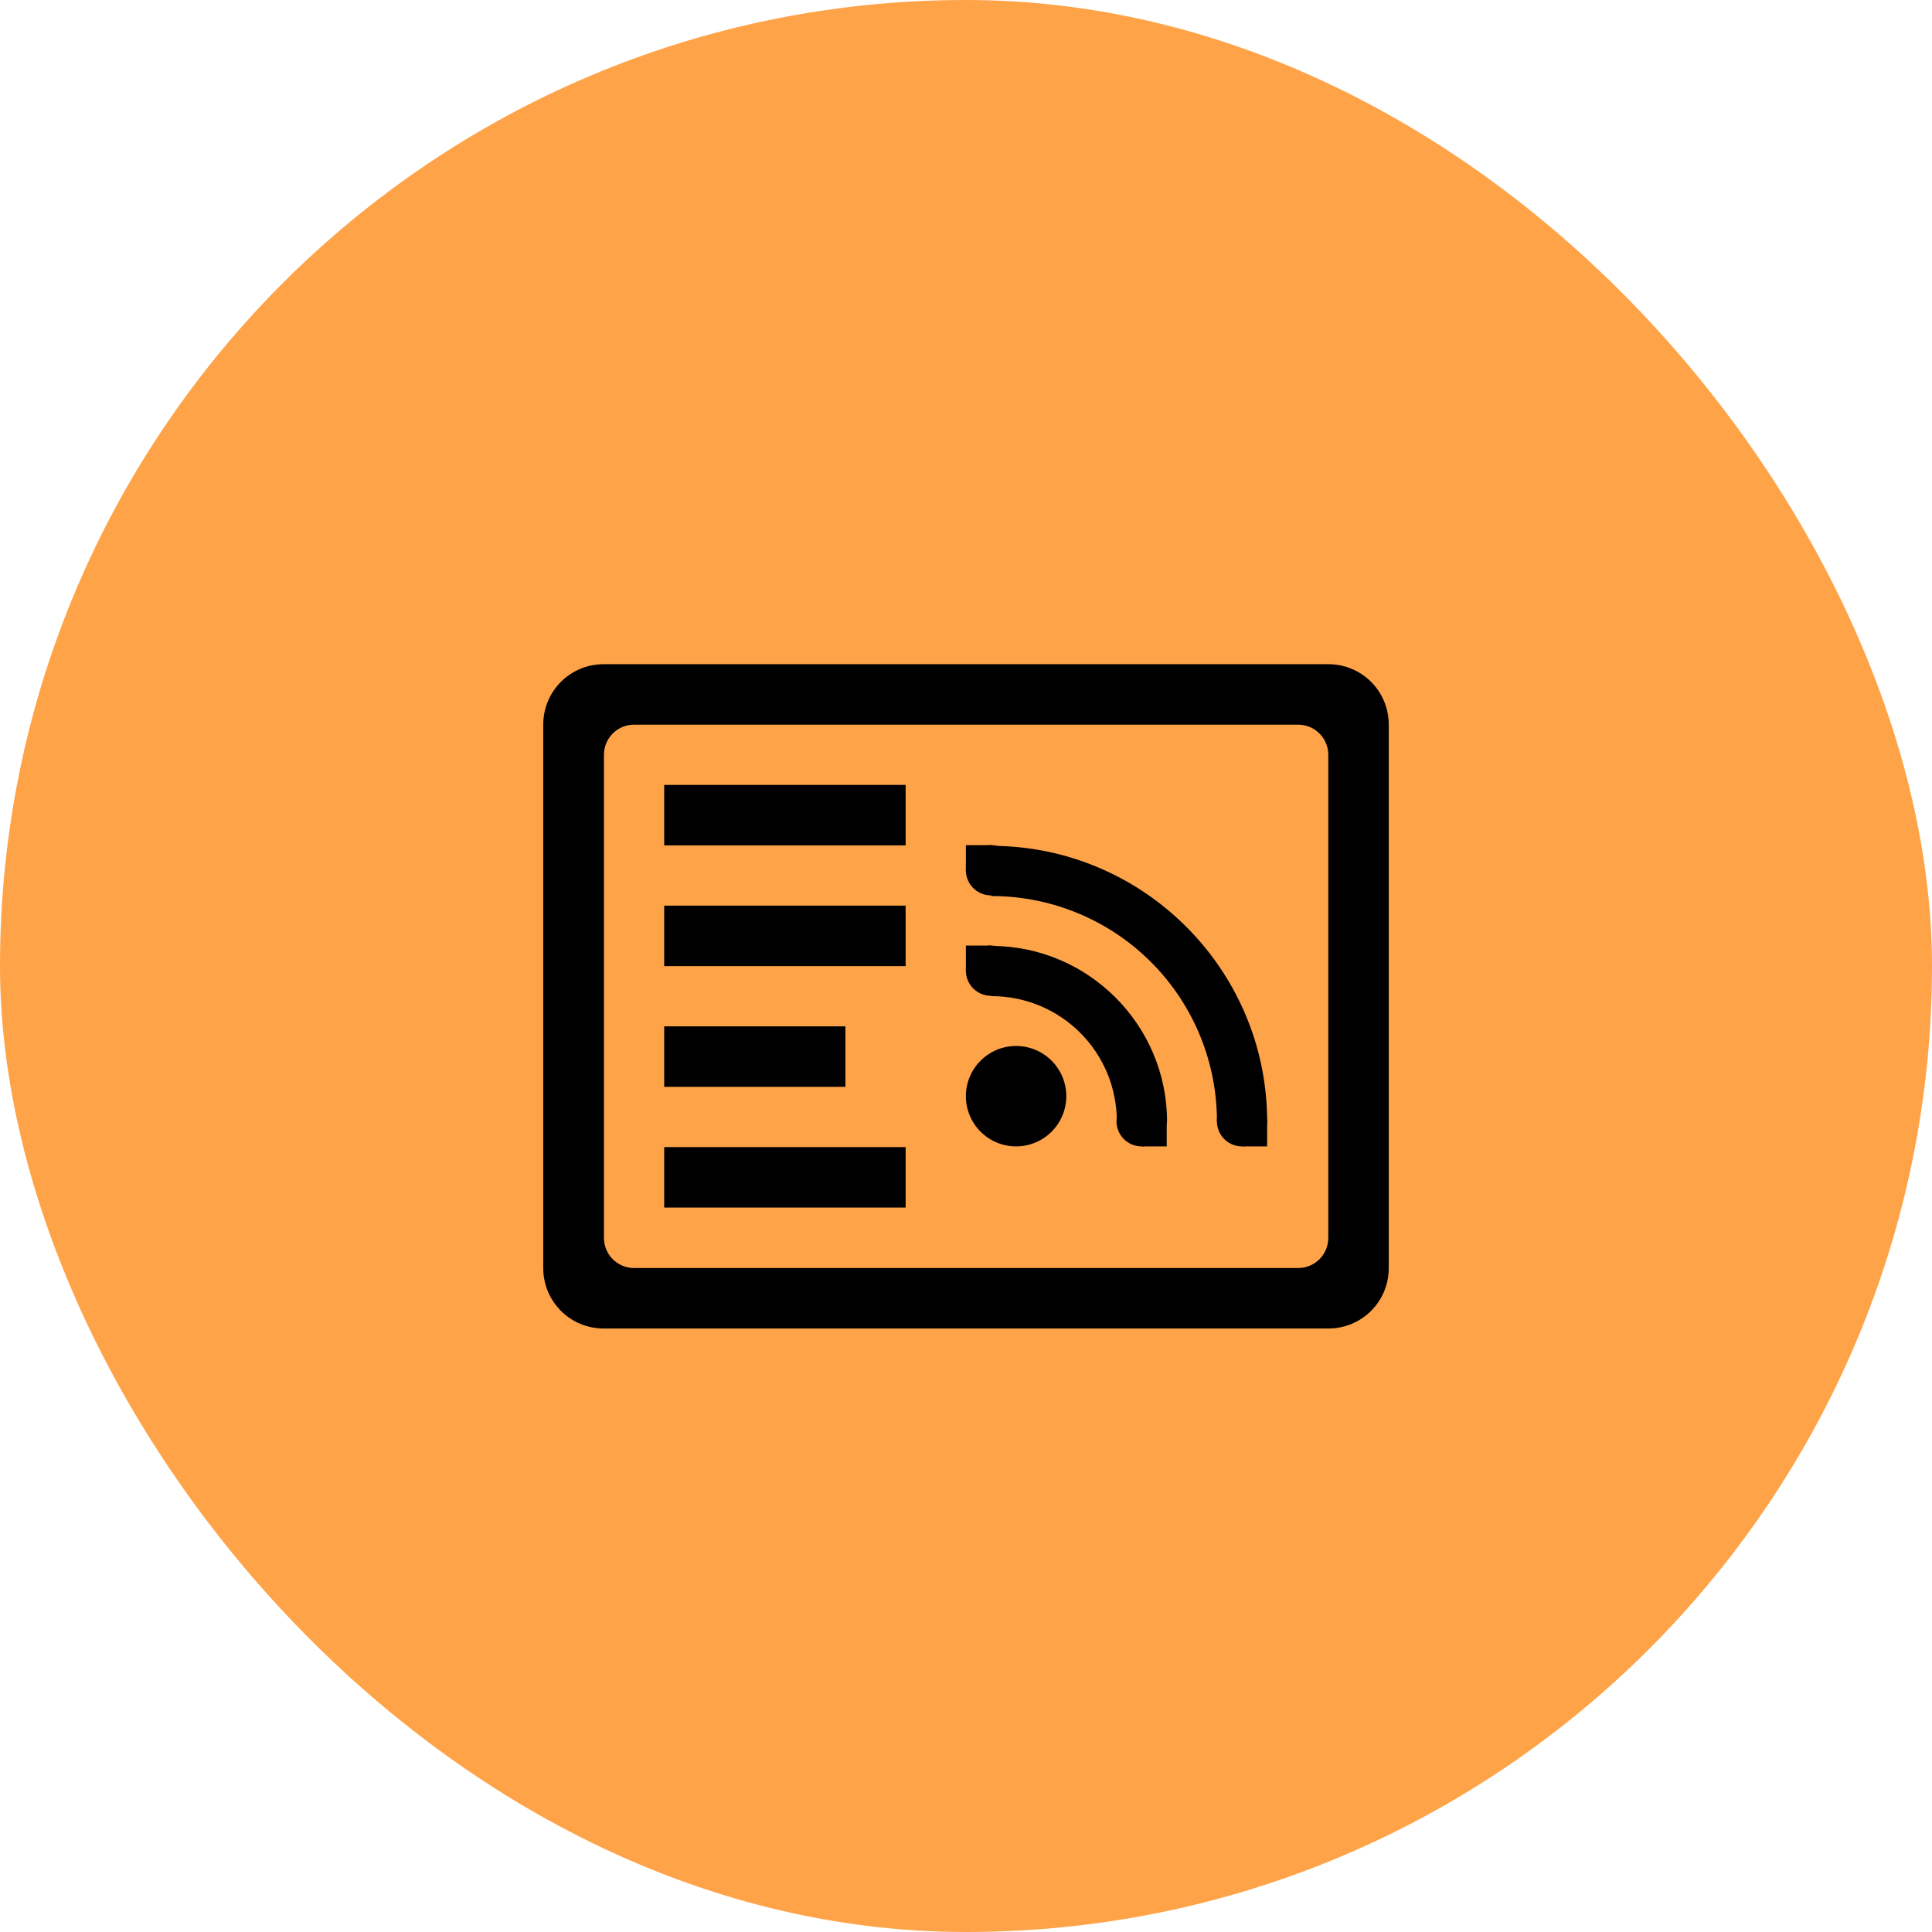 <?xml version="1.0" encoding="UTF-8"?>
<svg width="256" height="256" version="1.1"
     xmlns="http://www.w3.org/2000/svg"
     xmlns:xlink="http://www.w3.org/1999/xlink">
  <defs>
    <linearGradient id="Gradient" x1="0" x2="0" y1="0" y2="1">
      <stop offset="0%" style="stop-color:#FFA348;stop-opacity:1" />
      <stop offset="100%" style="stop-color:#FFA348;stop-opacity:1" />
    </linearGradient>
    <filter id="alpha-to-white">
      <feColorMatrix in="SourceGraphic" type="matrix"
                     values="0 0 0 1 0
                             0 0 0 1 0
                             0 0 0 1 0
                             0 0 0 1 0"/>
    </filter>
    <g id="child-svg">
<svg
   xmlns:dc="http://purl.org/dc/elements/1.1/"
   xmlns:cc="http://creativecommons.org/ns#"
   xmlns:rdf="http://www.w3.org/1999/02/22-rdf-syntax-ns#"
   xmlns:svg="http://www.w3.org/2000/svg"
   xmlns="http://www.w3.org/2000/svg"
   xmlns:xlink="http://www.w3.org/1999/xlink"
   xmlns:sodipodi="http://sodipodi.sourceforge.net/DTD/sodipodi-0.dtd"
   xmlns:inkscape="http://www.inkscape.org/namespaces/inkscape"
   sodipodi:docname="org.gabmus.rilato-symbolic.svg"
   inkscape:version="1.0alpha2 (5e8e0a6, 2019-09-01)"
   id="svg2170"
   version="1.1"
   viewBox="0 0 4.233 4.233"
   height="16"
   width="16">
  <defs
     id="defs2164">
    <linearGradient
       xlink:href="#linearGradient1038"
       id="linearGradient1159"
       x1="28"
       y1="-276"
       x2="116"
       y2="-276"
       gradientUnits="userSpaceOnUse"
       gradientTransform="matrix(0.678,0,0,0.529,6.59,-124.843)" />
    <linearGradient
       id="linearGradient1038">
      <stop
         id="stop1026"
         offset="0"
         style="stop-color:#c0bfbc;stop-opacity:1" />
      <stop
         style="stop-color:#ffffff;stop-opacity:1"
         offset="0.045"
         id="stop1028" />
      <stop
         style="stop-color:#deddda;stop-opacity:1"
         offset="0.091"
         id="stop1030" />
      <stop
         style="stop-color:#deddda;stop-opacity:1"
         offset="0.909"
         id="stop1032" />
      <stop
         id="stop1034"
         offset="0.955"
         style="stop-color:#ffffff;stop-opacity:1" />
      <stop
         id="stop1036"
         offset="1"
         style="stop-color:#c0bfbc;stop-opacity:1" />
    </linearGradient>
    <linearGradient
       xlink:href="#linearGradient1351-3"
       id="linearGradient1130"
       gradientUnits="userSpaceOnUse"
       gradientTransform="matrix(0.25,0,0,0.25,180,83)"
       x1="344"
       y1="76"
       x2="340"
       y2="72" />
    <linearGradient
       id="linearGradient1351-3">
      <stop
         style="stop-color:#d5d3cf;stop-opacity:1"
         offset="0"
         id="stop1347" />
      <stop
         style="stop-color:#ffffff;stop-opacity:1"
         offset="1"
         id="stop1349-6" />
    </linearGradient>
    <clipPath
       clipPathUnits="userSpaceOnUse"
       id="clipPath1609-7">
      <path
         inkscape:connector-curvature="0"
         id="path1611-5"
         d="m 252,116 28,-28 v -8 h -36 v 36 z"
         style="fill:#e74747;stroke:none;stroke-width:0.25px;stroke-linecap:butt;stroke-linejoin:miter;stroke-opacity:1" />
    </clipPath>
  </defs>
  <sodipodi:namedview
     inkscape:document-rotation="0"
     inkscape:snap-bbox-midpoints="true"
     inkscape:snap-bbox="true"
     inkscape:window-maximized="1"
     inkscape:window-y="0"
     inkscape:window-x="0"
     inkscape:window-height="1376"
     inkscape:window-width="2560"
     units="px"
     showgrid="true"
     inkscape:current-layer="layer1"
     inkscape:document-units="px"
     inkscape:cy="60.996647"
     inkscape:cx="-95.339529"
     inkscape:zoom="2.8284271"
     inkscape:pageshadow="2"
     inkscape:pageopacity="0.0"
     borderopacity="1.0"
     bordercolor="#666666"
     pagecolor="#ffffff"
     id="base"
     inkscape:bbox-paths="false"
     inkscape:snap-to-guides="false"
     inkscape:object-nodes="true"
     inkscape:bbox-nodes="true"
     inkscape:snap-smooth-nodes="true">
    <inkscape:grid
       type="xygrid"
       id="grid859" />
  </sodipodi:namedview>
  <g
     transform="translate(0,-229.267)"
     id="layer1"
     inkscape:groupmode="layer"
     inkscape:label="Layer 1">
    <g
       id="g898"
       transform="translate(-0.132,0.265)">
      <path
         id="rect1115"
         style="display:inline;opacity:1;fill:#000000;fill-opacity:1;stroke:none;stroke-width:0.518;stroke-opacity:1;paint-order:stroke fill markers;enable-background:new"
         d="m 0.661,229.796 c -0.147,0 -0.265,0.118 -0.265,0.265 v 2.381 c 0,0.147 0.118,0.265 0.265,0.265 H 3.836 c 0.147,0 0.265,-0.118 0.265,-0.265 v -2.381 c 0,-0.147 -0.118,-0.265 -0.265,-0.265 z m 0.132,0.265 H 3.704 c 0.073,0 0.132,0.059 0.132,0.132 v 2.117 c 0,0.073 -0.059,0.132 -0.132,0.132 H 0.794 c -0.073,0 -0.132,-0.059 -0.132,-0.132 v -2.117 c 0,-0.073 0.059,-0.132 0.132,-0.132 z"
         inkscape:connector-curvature="0"
         sodipodi:nodetypes="ssssssssssssssssss" />
      <g
         style="display:inline;opacity:1;fill:#000000;enable-background:new;stop-opacity:1"
         transform="matrix(0.11,0,0,0.11,2.028,230.369)"
         fill="#474747"
         id="g930-3">
        <path
           inkscape:connector-curvature="0"
           d="M 6,12 A 2,2 0 0 1 4,14 2,2 0 0 1 2,12 2,2 0 0 1 4,10 2,2 0 0 1 6,12 Z"
           style="fill:#000000;marker:none"
           color="#000"
           overflow="visible"
           id="path920-6" />
        <path
           style="fill:#000000"
           inkscape:connector-curvature="0"
           d="M 2,6 H 3.014 V 7.014 H 2 Z m 7.014,7.014 H 10 V 14 H 9.014 Z m 4,0 H 14 V 14 H 13.014 Z M 2,2 H 3.014 V 3.014 H 2 Z"
           id="path922-7" />
        <path
           inkscape:connector-curvature="0"
           d="m 3.014,8.014 c 2.774,0 5,2.227 5,5 h 2 c 0,-3.854 -3.145,-7 -7,-7 z"
           style="line-height:normal;font-variant-ligatures:normal;font-variant-position:normal;font-variant-caps:normal;font-variant-numeric:normal;font-variant-alternates:normal;font-feature-settings:normal;text-indent:0;text-align:start;text-decoration:none;text-decoration-line:none;text-decoration-style:solid;text-decoration-color:#000000;text-transform:none;text-orientation:mixed;shape-padding:0;isolation:auto;mix-blend-mode:normal;fill:#000000;marker:none"
           color="#000"
           font-weight="400"
           font-family="sans-serif"
           white-space="normal"
           overflow="visible"
           id="path924-5" />
        <path
           inkscape:connector-curvature="0"
           d="m 3.014,4.028 a 8.972,8.972 0 0 1 8.987,8.986 h 2 C 14,6.96 9.07,2.028 3.014,2.028 Z"
           style="line-height:normal;font-variant-ligatures:normal;font-variant-position:normal;font-variant-caps:normal;font-variant-numeric:normal;font-variant-alternates:normal;font-feature-settings:normal;text-indent:0;text-align:start;text-decoration:none;text-decoration-line:none;text-decoration-style:solid;text-decoration-color:#000000;text-transform:none;text-orientation:mixed;shape-padding:0;isolation:auto;mix-blend-mode:normal;fill:#000000;marker:none"
           color="#000"
           font-weight="400"
           font-family="sans-serif"
           white-space="normal"
           overflow="visible"
           id="path926-3" />
        <path
           inkscape:connector-curvature="0"
           d="M 4,7 A 1,1 0 0 1 3,8 1,1 0 0 1 2,7 1,1 0 0 1 3,6 1,1 0 0 1 4,7 Z M 4,3 A 1,1 0 0 1 3,4 1,1 0 0 1 2,3 1,1 0 0 1 3,2 1,1 0 0 1 4,3 Z m 6,10 a 1,1 0 0 1 -1,1 1,1 0 0 1 -1,-1 1,1 0 0 1 1,-1 1,1 0 0 1 1,1 z m 4,0 a 1,1 0 0 1 -1,1 1,1 0 0 1 -1,-1 1,1 0 0 1 1,-1 1,1 0 0 1 1,1 z"
           style="fill:#000000;marker:none"
           color="#000"
           overflow="visible"
           id="path928-5" />
      </g>
      <rect
         style="display:inline;opacity:1;fill:#000000;stroke-width:0.049;enable-background:new;stop-opacity:1"
         width="1.058"
         height="0.265"
         x="0.926"
         y="230.325"
         ry="0"
         fill="#0cc"
         id="rect932-6" />
      <rect
         style="display:inline;opacity:1;fill:#000000;stroke-width:0.041;enable-background:new;stop-opacity:1"
         width="0.794"
         height="0.265"
         x="0.926"
         y="231.383"
         ry="0"
         fill="#deddda"
         id="rect934-2" />
      <rect
         id="rect1127"
         fill="#deddda"
         ry="0"
         y="230.854"
         x="0.926"
         height="0.265"
         width="1.058"
         style="display:inline;opacity:1;fill:#000000;stroke-width:0.047;enable-background:new;stop-opacity:1" />
      <rect
         style="display:inline;opacity:1;fill:#000000;stroke-width:0.047;enable-background:new;stop-opacity:1"
         width="1.058"
         height="0.265"
         x="0.926"
         y="231.912"
         ry="0"
         fill="#deddda"
         id="rect1137" />
    </g>
  </g>
</svg>
</g>
  </defs>
  <rect
      width="256"
      height="256"
      fill="url(#Gradient)"
      ry="128"
      x="0"
      y="0" />
  <use xlink:href="#child-svg" filter="url(#alpha-to-white)"
       transform="matrix(8,0,0,8,64,64)" />
</svg>
